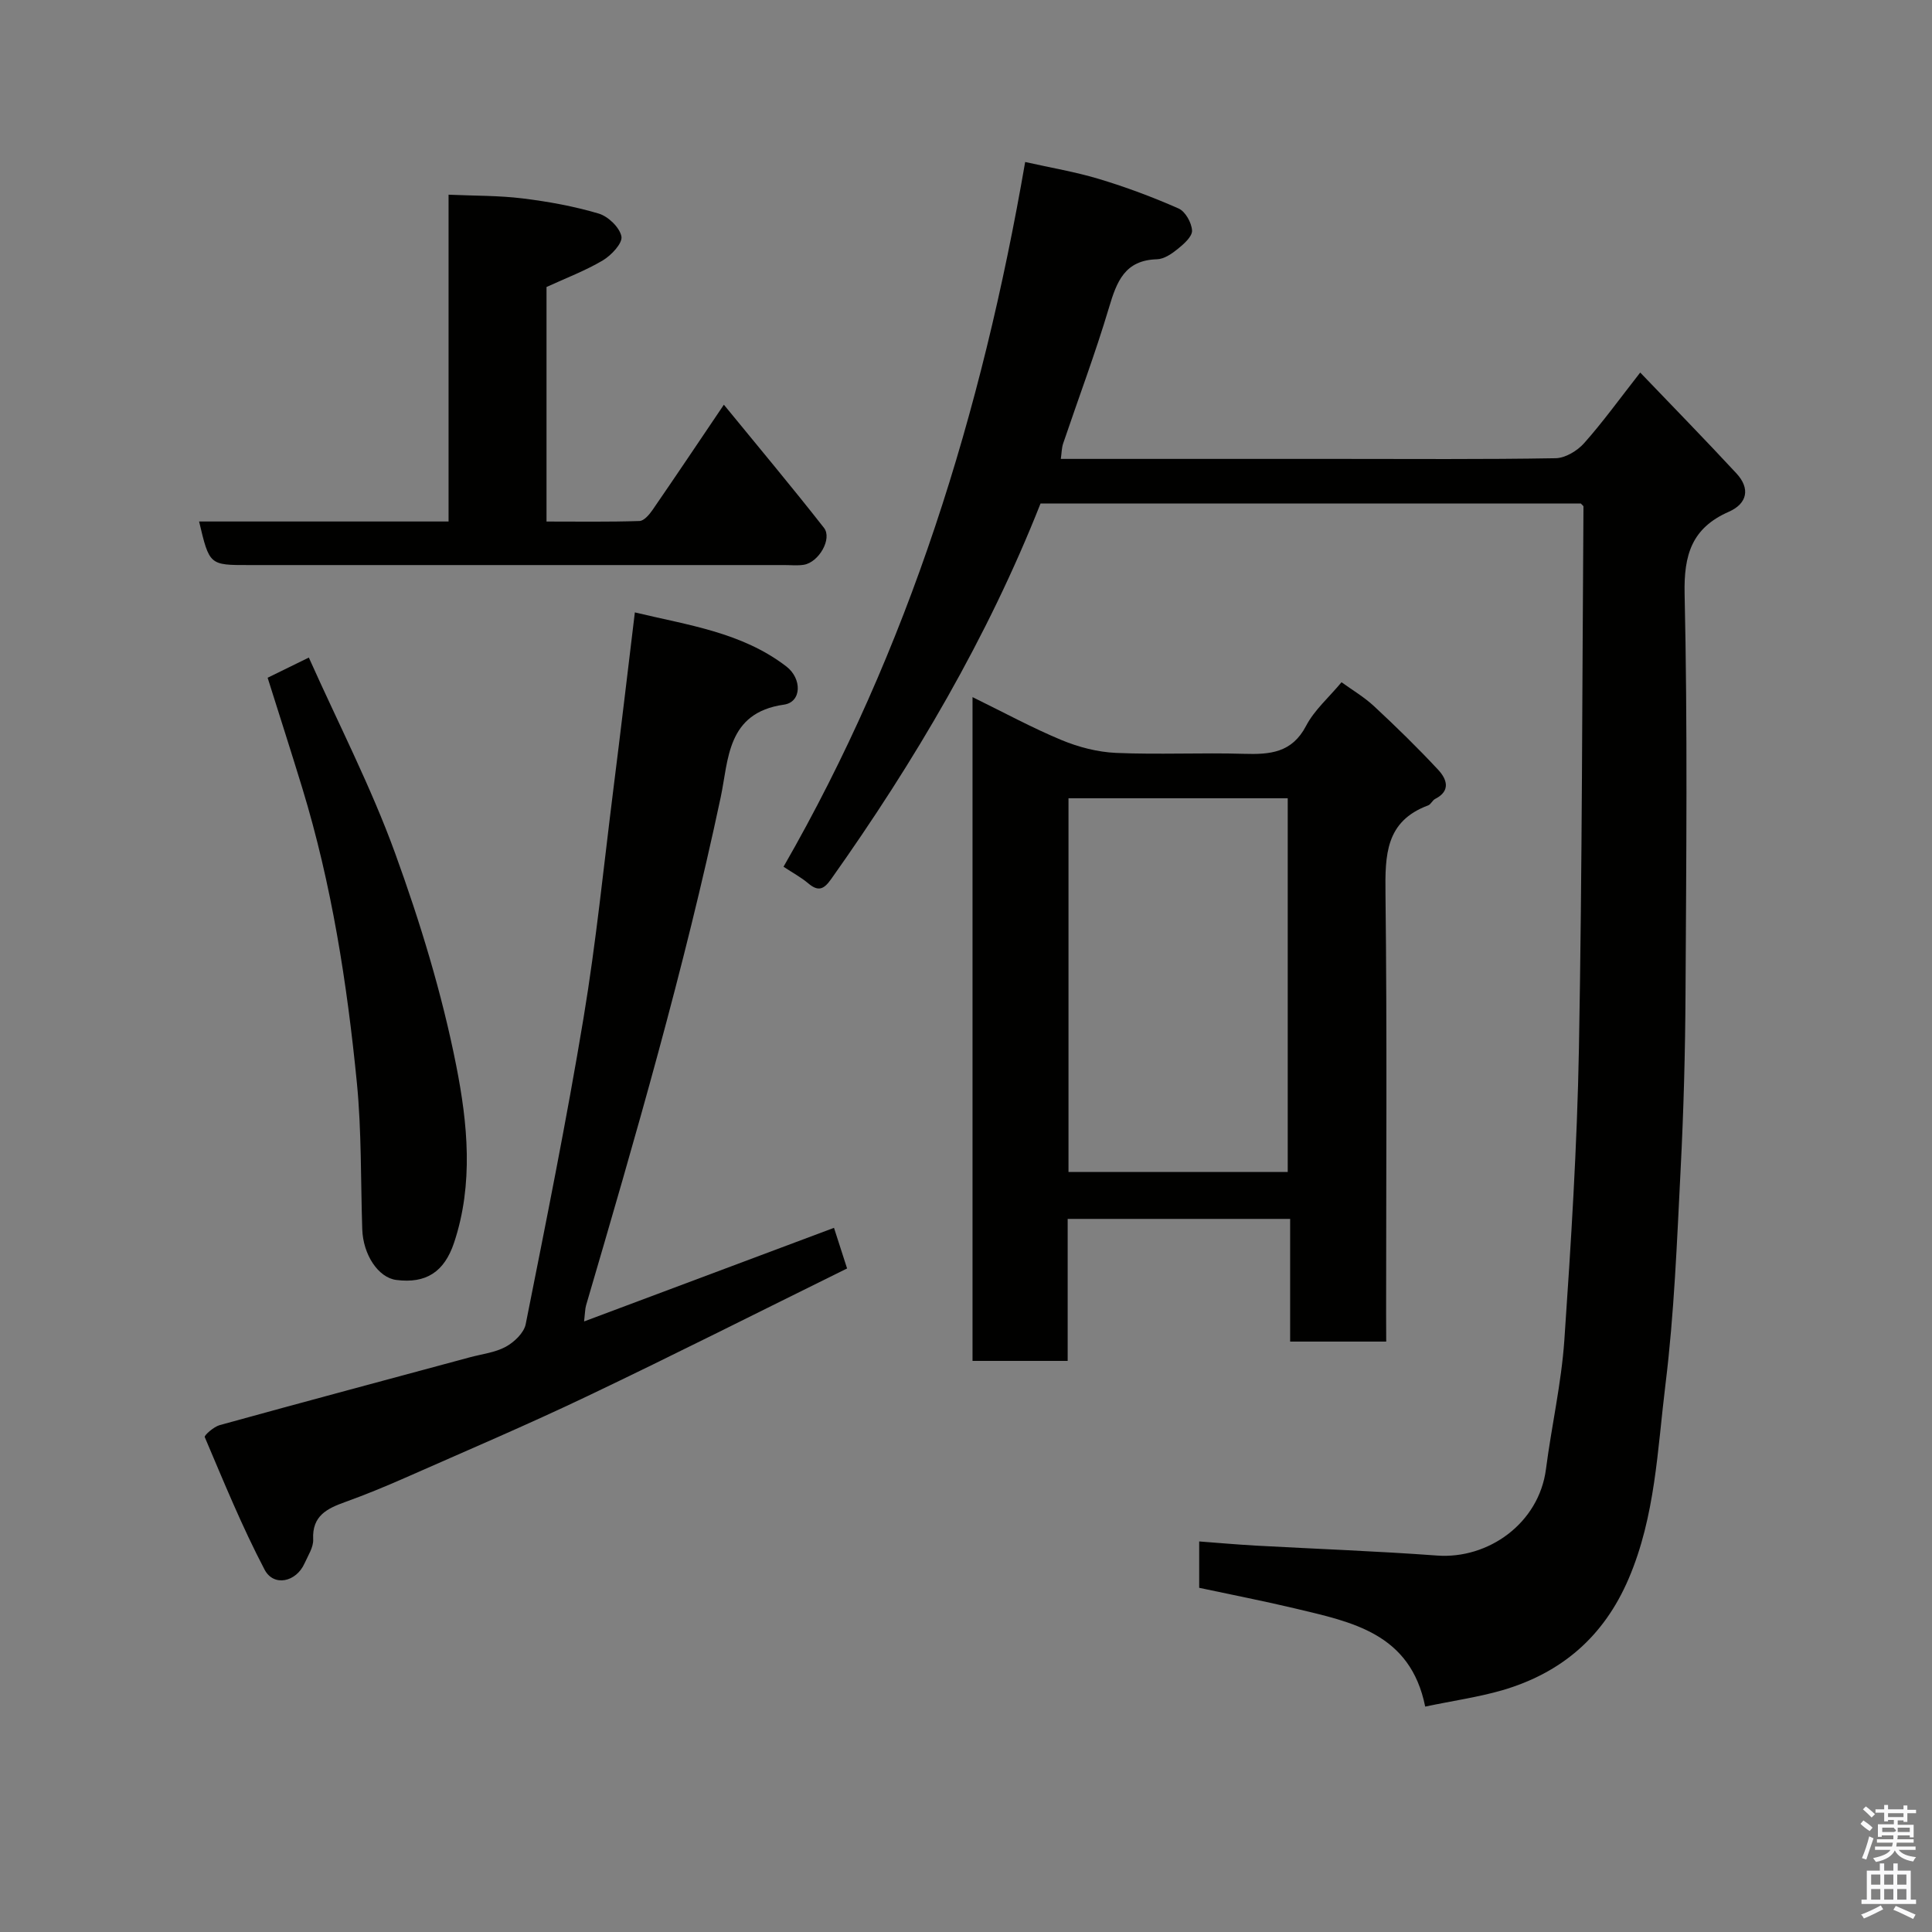 <svg enable-background="new 0 0 400 400" viewBox="0 0 400 400" xmlns="http://www.w3.org/2000/svg"><rect x="0" y="0" width="400" height="400" fill="#808080" stroke="none"/><path d="m385.2 377.6.6-.7c.6.4 1.3.9 1.9 1.5l-.6.7c-.8-.5-1.4-1-1.9-1.5zm.3 7.1c.6-1.4 1.1-2.9 1.5-4.5.3.1.6.3.9.4-.5 1.4-1 2.9-1.5 4.4zm.2-10.1.6-.6c.7.5 1.3 1.1 1.9 1.6l-.7.7c-.6-.6-1.2-1.2-1.8-1.7zm8.4-.8h.8v.9h1.8v.7h-1.8v1.8h-.8v-.3h-1.2v.9h3.3v2.6h-.8v-.4h-2.5c0 .3 0 .6-.1.8h3.4v.7h-3.5c0 .3-.1.6-.1.8h4v.7h-3.5c.7.9 1.9 1.3 3.6 1.5-.2.2-.4.5-.6.9-1.9-.3-3.2-1.1-3.8-2.3-.5 1.1-1.8 2-3.9 2.4-.2-.3-.4-.5-.6-.8 1.9-.4 3.1-.9 3.6-1.7h-3.2v-.7h3.5c.1-.2.1-.5.2-.8h-3.3v-.7h3.4c0-.2 0-.5 0-.8h-2.4v.3h-.8v-2.6h3.3v-.9h-1.2v.3h-.8v-1.8h-1.8v-.7h1.8v-.9h.8v.9h3.2zm-4.4 5.5h2.4c1-.3 0-.6 0-.9h-2.4zm1.2-3.1h3.2v-.8h-3.2zm4.4 2.2h-2.4v.9h2.5v-.9z" fill="#fafafb"/><path d="m389.2 385.8h.9v1.5h1.9v-1.5h.9v1.5h2.7v6h1.1v.9h-11.3v-.9h1.1v-6h2.7zm.2 8.7.5.8c-1.2.6-2.5 1.3-4 1.9-.2-.3-.3-.6-.6-.8 1.6-.6 3-1.3 4.1-1.9zm-2-4.3h1.9v-2.1h-1.9zm0 3.1h1.9v-2.2h-1.9zm2.7-3.1h1.9v-2.1h-1.9zm0 3.1h1.9v-2.2h-1.9zm2.4 1.3c1.4.6 2.7 1.2 4.1 1.8l-.5.9c-1.5-.7-2.8-1.4-4.1-1.9zm2.2-6.5h-1.9v2.1h1.9zm-1.9 5.2h1.9v-2.2h-1.9z" fill="#fafafb"/><g fill="#010100"><path d="m295.07 353.33c-3.06-15.21-15.2-17.51-26.91-20.31-6.5-1.55-13.06-2.82-19.88-4.28 0-3.01 0-6.1 0-9.6 3.97.3 7.82.64 11.68.86 12.53.69 25.07 1.14 37.58 2.06 10.58.77 21.09-6.66 22.54-17.92 1.15-8.9 3.18-17.72 3.8-26.65 1.38-20.1 2.65-40.24 3.02-60.38.68-37.41.67-74.83.94-112.25 0-.12-.21-.24-.54-.61-37.04 0-74.3 0-111.87 0-10.96 27.74-26.06 53.37-43.36 77.77-1.52 2.15-2.66 2.61-4.73.87-1.48-1.25-3.23-2.19-5.12-3.44 25.93-45.1 41.06-94 50.03-145.91 5.35 1.2 10.44 2.05 15.34 3.53 5.59 1.69 11.09 3.74 16.43 6.1 1.4.62 2.69 2.94 2.78 4.55.07 1.23-1.67 2.78-2.92 3.79-1.24 1.01-2.86 2.13-4.34 2.17-6.67.18-8.33 4.62-9.93 9.99-2.83 9.49-6.33 18.78-9.5 28.16-.31.92-.3 1.95-.48 3.18h57.46c14.99 0 29.99.12 44.98-.14 2.01-.03 4.49-1.53 5.89-3.1 3.88-4.36 7.31-9.12 11.63-14.64 6.78 7.08 13.44 13.89 19.91 20.87 2.92 3.14 2.27 6.27-1.58 7.96-7.63 3.36-9.32 8.86-9.14 17.02.62 27.48.34 54.97.19 82.46-.06 12.27-.39 24.54-1.02 36.79-.75 14.81-1.32 29.68-3.13 44.38-1.67 13.52-2.09 27.32-7.63 40.25-5.15 12.03-13.91 19.5-26.16 23.09-4.97 1.43-10.13 2.16-15.96 3.38z"/><path d="m287 277.76c-6.99 0-13.25 0-19.89 0 0-8.5 0-16.77 0-25.4-15.42 0-30.46 0-46.06 0v29.4c-6.81 0-13.08 0-19.7 0 0-45.52 0-91.02 0-137.43 6.5 3.18 12.35 6.37 18.47 8.91 3.52 1.46 7.45 2.47 11.24 2.64 8.81.38 17.66-.07 26.48.19 5.38.16 9.94-.18 12.87-5.79 1.71-3.27 4.7-5.86 7.34-9.03 2.16 1.57 4.68 3.05 6.76 4.99 4.56 4.24 9.03 8.6 13.26 13.15 1.72 1.85 2.71 4.32-.64 6.02-.57.29-.88 1.13-1.45 1.34-8.85 3.28-8.92 10.32-8.83 18.26.34 28.98.13 57.98.13 86.97.02 1.81.02 3.61.02 5.78zm-65.78-35.12h45.39c0-26.06 0-51.76 0-77.37-15.32 0-30.25 0-45.39 0z"/><path d="m131.44 126.79c10.96 2.64 22.13 4.1 31.36 11.19 3.28 2.52 3.2 7.39-.5 7.91-11.88 1.68-11.44 11.46-13.09 19.19-7.55 35.53-17.66 70.37-27.87 105.18-.21.73-.2 1.53-.41 3.33 17.56-6.58 34.38-12.88 51.74-19.38.78 2.43 1.64 5.1 2.71 8.41-18.02 8.88-35.77 17.86-53.73 26.42-12.51 5.97-25.27 11.4-37.95 17-4.02 1.77-8.09 3.44-12.22 4.93-3.75 1.35-6.89 2.84-6.64 7.75.08 1.63-1.08 3.37-1.81 5-1.72 3.82-6.35 4.86-8.25 1.26-4.66-8.88-8.46-18.21-12.39-27.45-.15-.35 1.86-2.13 3.08-2.47 17.24-4.76 34.52-9.38 51.79-14.04 2.51-.68 5.24-.98 7.46-2.19 1.74-.95 3.76-2.87 4.12-4.67 4.2-21.1 8.46-42.21 11.98-63.43 2.6-15.66 4.18-31.48 6.16-47.24 1.52-12.03 2.93-24.06 4.46-36.7z"/><path d="m41.22 107.97h51.65c0-22.71 0-44.96 0-67.66 5.35.24 10.38.16 15.32.77 5.31.65 10.65 1.62 15.77 3.14 1.96.58 4.35 2.88 4.7 4.74.26 1.4-2.09 3.9-3.85 4.95-3.63 2.15-7.64 3.66-11.66 5.51v48.56c6.43 0 12.84.1 19.25-.11.94-.03 2.05-1.34 2.72-2.32 4.81-6.98 9.53-14.03 14.75-21.76 6.99 8.55 14 16.91 20.72 25.49 1.77 2.26-1.07 7.14-4.16 7.65-1.3.21-2.66.06-3.99.06-36.97 0-73.94 0-110.91 0-8.17.01-8.17.01-10.31-9.02z"/><path d="m55.41 140.32c2.49-1.22 4.94-2.42 8.53-4.18 6.15 13.75 12.88 26.79 17.85 40.47 5.2 14.32 9.71 29.06 12.66 43.98 2.37 11.97 3.62 24.52-.44 36.7-2.03 6.07-5.82 8.5-11.97 7.71-3.72-.48-6.87-5.21-7.04-10.52-.33-10.1-.13-20.24-1.11-30.27-2.03-20.64-5.22-41.12-11.3-61.03-2.32-7.59-4.75-15.14-7.18-22.86z"/></g></svg>